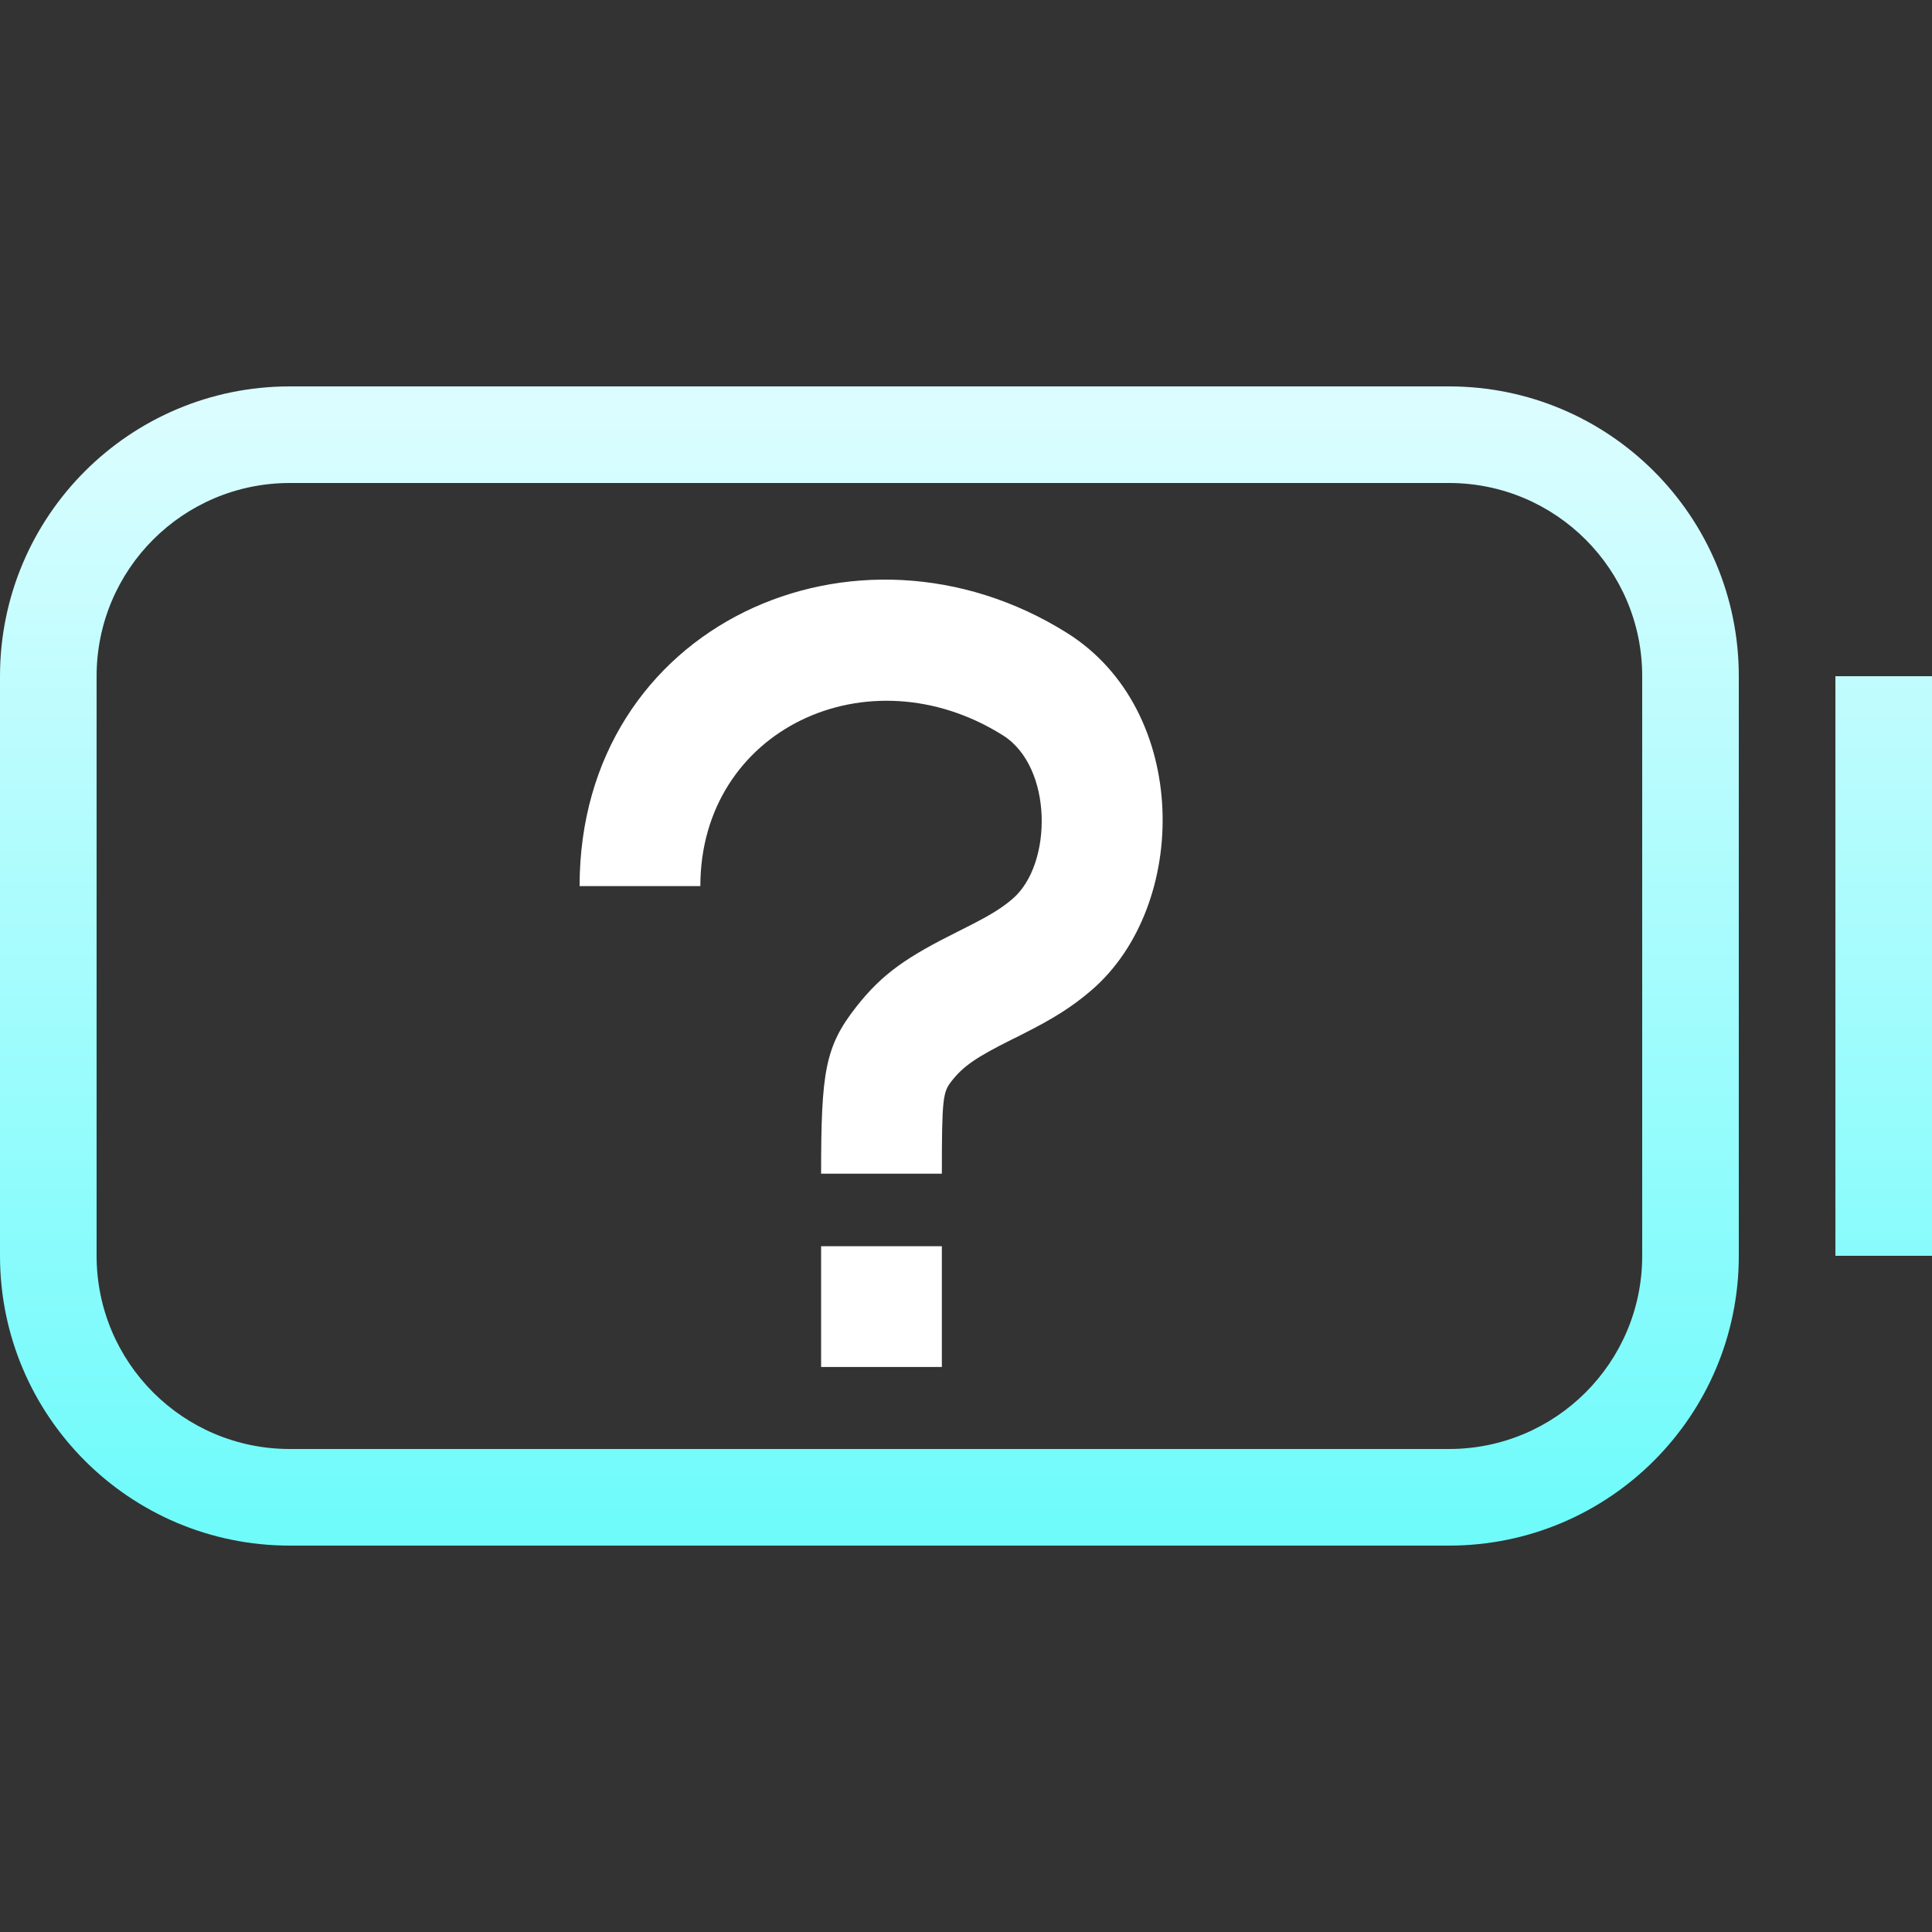 <svg xmlns="http://www.w3.org/2000/svg" width="20" height="20" viewBox="0 0 20 20">
  <rect x="0" y="0" width="20" height="20" fill="#333333" stroke="none"/>
  <defs>
    <linearGradient id="battery-unknow-symbolic-a" x1="50%" x2="50%" y1="2.055%" y2="97.559%">
      <stop offset="0%" stop-color="#DBFDFF"/>
      <stop offset="100%" stop-color="#70FBFB"/>
    </linearGradient>
  </defs>
  <g fill="none" fill-rule="evenodd">
    <polygon points="0 20 20 20 20 0 0 0" opacity="0"/>
    <path fill="url(#battery-unknow-symbolic-a)" d="M17,3 C17,1.895 16.105,1 15,1 L3,1 C1.895,1 1,1.895 1,3 L1,9 C1,10.105 1.895,11 3,11 L15,11 C16.105,11 17,10.105 17,9 L17,3 Z M18,3 L18,9 C18,10.657 16.657,12 15,12 L3,12 C1.343,12 0,10.657 0,9 L0,3 C0,1.343 1.343,-4.61852778e-14 3,-4.61852778e-14 L15,-4.61852778e-14 C16.657,-4.61852778e-14 18,1.343 18,3 Z M19,3 L20,3 L20,9 L19,9 L19,3 Z" transform="translate(0 4)"/>
    <path fill="#FFF" fill-rule="nonzero" d="M7.25,9.173 C7.25,7.552 8.986,6.735 10.382,7.612 C10.901,7.938 10.898,8.946 10.484,9.303 C10.373,9.399 10.247,9.476 10.033,9.584 C9.975,9.613 9.975,9.613 9.915,9.644 C9.395,9.903 9.136,10.075 8.863,10.424 C8.541,10.835 8.5,11.094 8.5,12.15 L9.75,12.15 C9.75,11.374 9.761,11.306 9.848,11.195 C9.973,11.034 10.109,10.944 10.472,10.762 C10.534,10.732 10.534,10.732 10.598,10.699 C10.895,10.549 11.096,10.426 11.301,10.249 C12.316,9.373 12.323,7.355 11.047,6.553 C8.869,5.186 6,6.464 6,9.173 L7.25,9.173 Z M8.5,12.901 L9.75,12.901 L9.75,14.151 L8.5,14.151 L8.5,12.901 Z"/>
  </g>
</svg>
